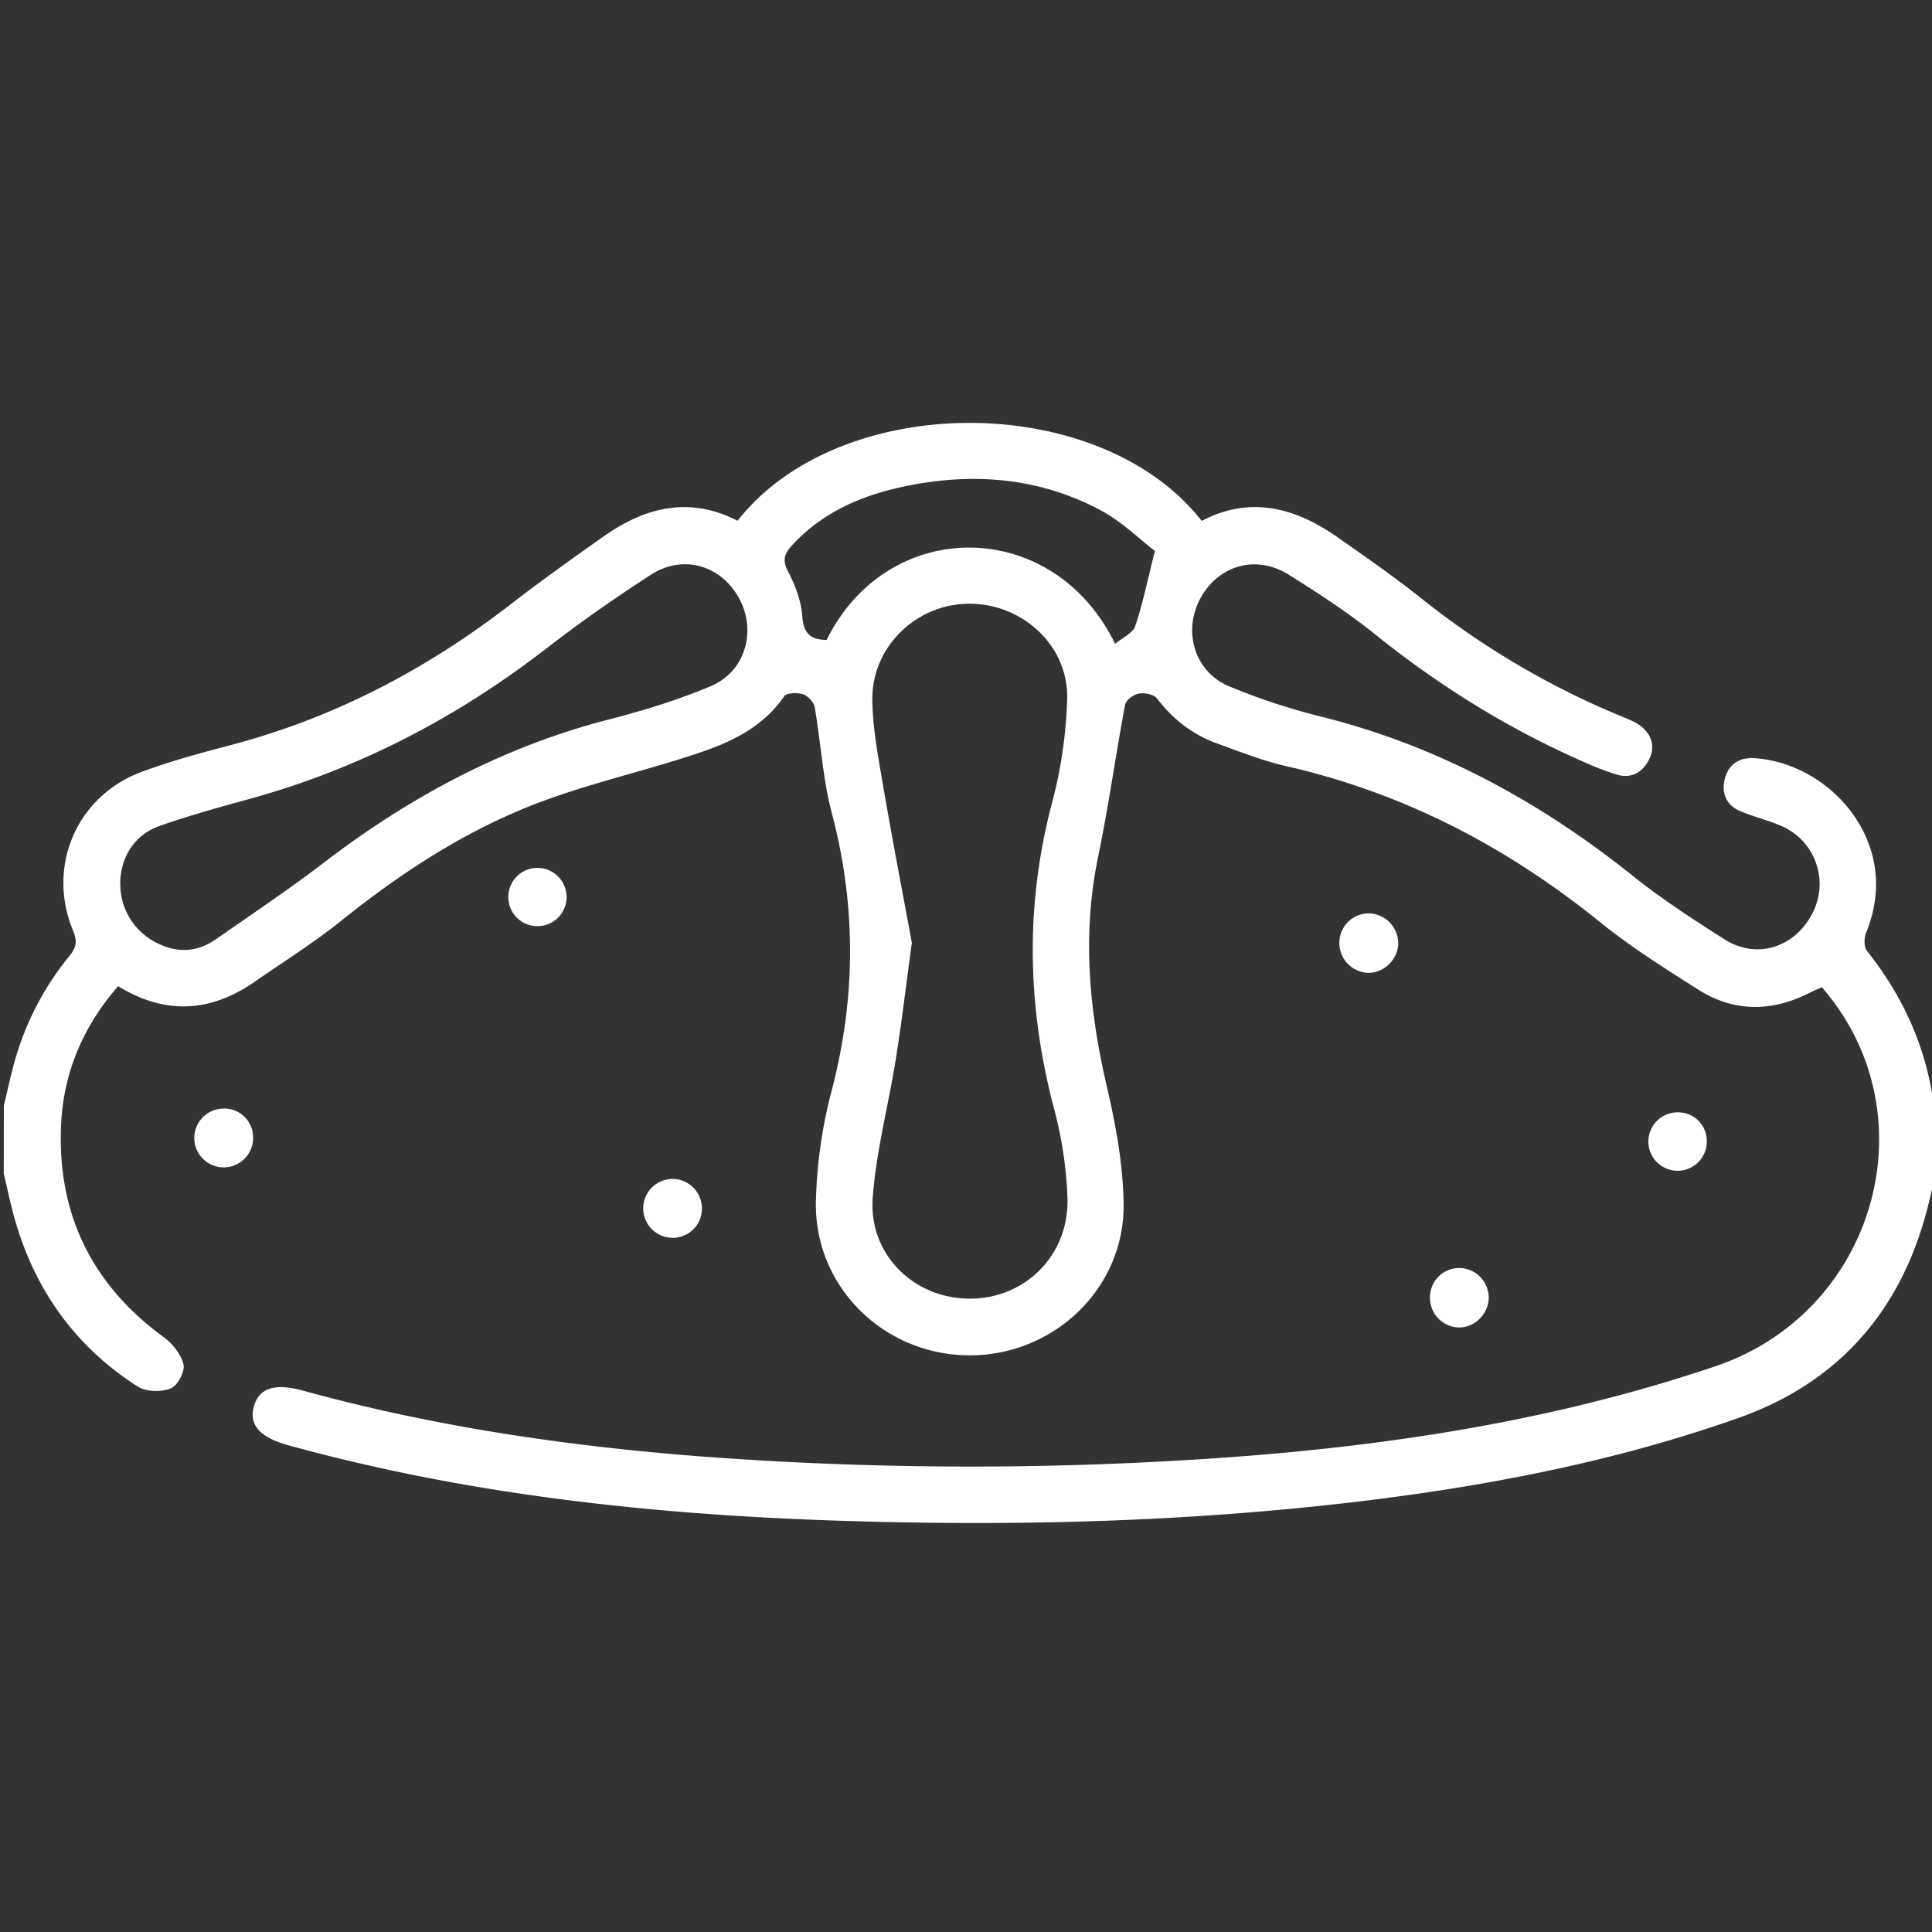 <svg id="Layer_1" data-name="Layer 1" xmlns="http://www.w3.org/2000/svg" viewBox="0 0 1000 1000"><rect x="0" y="0" width="1000" height="1000" fill="#333333" stroke="none"/><defs><style>.cls-1{fill:#fff;}</style></defs><title>ingredient</title><path class="cls-1" d="M2,572.27c1.57-6.57,3-13.17,4.72-19.7A149.78,149.78,0,0,1,36,494.74c3.47-4.24,4.12-7.49,1.87-12.89C24,448.54,39.59,412.06,73.34,399.5c15.18-5.65,31-9.85,46.65-14,53.3-14.1,101-39.18,144.43-72.8,15.68-12.13,31.85-23.63,48.05-35.07,21.61-15.28,44.61-20.83,69.29-8.07C434.7,202,569.05,202,622,269.62c25-13.13,48.23-6.95,70.11,8.32C707,288.37,722,298.8,736.21,310.14a426.23,426.23,0,0,0,104.86,61.38c3.27,1.34,6.74,2.84,9.27,5.18,5,4.64,6.38,10.6,3,16.84-3.48,6.4-9.06,9.54-16.27,7.45a146.68,146.68,0,0,1-18.17-7c-38.62-17-74.06-39.11-107-65.55-14.15-11.36-29.47-21.38-44.89-31-16.93-10.58-36.44-4.85-45.73,12.35-9.1,16.85-3.15,37.74,14.74,45.37a333.3,333.3,0,0,0,49,16.06c59.73,15.15,112.26,43.85,160.14,82.14,14.93,11.94,31.11,22.44,47.27,32.74,16.6,10.58,36.09,4.62,45.41-12.89a32.7,32.7,0,0,0-15.14-45.39c-7.07-3.21-14.8-4.93-22-8-7.35-3.14-9.84-9.53-7.88-16.93s7.57-11,15.48-10.46c29,2.12,55,24.16,61.29,52.21,2.92,13.07,1.3,25.77-3.71,38.24-1.08,2.69-1.14,7.31.47,9.33,18.45,23.18,30.31,49.12,34.44,78.53.07.54.75,1,1.15,1.5v35.15c-1.74,7.19-3.28,14.43-5.26,21.55C982.36,680.68,950,716.25,899.5,734.05c-63.73,22.49-129.79,35.19-196.76,43.19C612.38,788,521.67,790.11,430.81,787c-95.16-3.27-189.4-13.55-281.53-38.92-14.48-4-20.32-10.29-18-19.61,2.53-10,10.69-12.76,25.67-8.65,68.61,18.85,138.63,29,209.49,34.3a1860.61,1860.61,0,0,0,248.77,1.55c92.8-5.55,184.37-18.59,272.86-48.56C971,679,1000,576.55,943,511c-2.06.92-4.36,1.85-6.57,3-19.54,9.83-39,9.93-57.57-1.86-17.27-11-34.73-21.94-50.59-34.78-48.33-39.12-101.9-67-162.72-80.85-12-2.73-23.52-7.37-35.13-11.51-12.9-4.59-23.26-12.6-31.63-23.56-1.61-2.1-6.45-3-9.44-2.41-2.69.48-6.59,3.36-7,5.73-4.92,26.14-8.54,52.55-13.94,78.58-8.33,40.12-4.75,79.38,4.45,118.87,4.62,19.82,8.4,40.32,8.73,60.57.72,43.93-36,78.88-79.94,78.74s-80.13-35.3-79.34-79.37a248.08,248.08,0,0,1,8.18-57.71c12.56-48.09,12.74-95.56.05-143.63-4.7-17.78-5.67-36.52-8.85-54.74-.45-2.58-3.43-5.86-5.92-6.65-3-1-8.6-.89-9.86.94-12.95,18.85-32.84,25.9-53.13,32.26-24.77,7.77-50.18,13.81-74.39,23-37.33,14.21-70.53,35.91-101.7,60.91C162.49,487.91,147,497.63,132.06,508c-22.81,15.9-46.28,17.56-70.93,2.45-18,20.71-28.28,44.61-29.51,71.65-2.11,46,15.77,82.74,53.17,110.06,4.57,3.33,9,8.88,10.19,14.14.81,3.67-3.15,11-6.66,12.38-4.91,1.9-12.68,1.77-17-1-32-20.41-52.92-49.45-63.46-85.88-2.33-8-4-16.28-5.92-24.43Zm470-84.48c-3.16,23.16-5.36,41.86-8.33,60.44-3.83,24-10.23,47.78-11.95,71.91-2.09,29.26,21.38,51.94,50,52.05,29,.12,51.88-22.68,50.78-52.5a206.42,206.42,0,0,0-6.75-45.15c-14.08-53-15.29-105.7-1.22-159a235.92,235.92,0,0,0,7.84-53.79c.71-27.64-23.29-49.53-51.07-49.26-27.2.26-50.06,22.34-49.78,49.68.14,13.53,2.58,27.11,4.89,40.52C461.46,432.4,467.17,462,471.94,487.79Zm-409.71-30a33.74,33.74,0,0,0,17.53,29.55c10.93,6.08,21.78,5.92,32.13-1.32,18.62-13,37.56-25.64,55.59-39.45,44.6-34.16,93.09-60.14,147.8-74.23,17.85-4.59,35.67-10.05,52.61-17.22,17.9-7.57,23.76-28.57,14.65-45.36-9.29-17.15-29-23.06-45.68-12.28-18.53,11.94-36.65,24.65-54.09,38.14-46.3,35.8-97.12,62.35-153.64,77.89-15.63,4.3-31.3,8.61-46.58,14C69.43,432.08,62.19,444,62.23,457.77ZM427.85,331.25c31.8-64.31,117.27-63.86,149.33,2,3.82-3.22,9.14-5.5,10.4-9.18,3.91-11.43,6.27-23.4,10.18-38.89-7.65-5.85-17-15.14-28.08-21.07-31.28-16.7-64.9-19.61-99.41-12.78-23,4.56-44.1,13.21-60.43,31.06-3.9,4.26-5,7.68-1.91,13.5,3.7,7,6.74,15.1,7.31,22.93C415.87,327.4,419,331.08,427.85,331.25Z"/><path class="cls-1" d="M708.17,503.54a15.41,15.41,0,0,1-14.91-15.92,15.21,15.21,0,0,1,15.89-14.83,15.56,15.56,0,0,1,14.57,15.32C723.73,496.43,716.4,503.7,708.17,503.54Z"/><path class="cls-1" d="M347.81,610.2a15.32,15.32,0,0,1,15.51,15.26,15.1,15.1,0,0,1-14.45,15.22,15.25,15.25,0,1,1-1.06-30.48Z"/><path class="cls-1" d="M755.15,687.09a15.36,15.36,0,0,1-15-15.77,15.16,15.16,0,0,1,15.72-15,15.42,15.42,0,0,1,14.68,15.16C770.6,679.91,763.44,687.17,755.15,687.09Z"/><path class="cls-1" d="M293.26,464.86a15.09,15.09,0,1,1-14.95-15.65A15.14,15.14,0,0,1,293.26,464.86Z"/><path class="cls-1" d="M131,588.53a15.22,15.22,0,1,1-15.74-14.73A14.88,14.88,0,0,1,131,588.53Z"/><path class="cls-1" d="M883.43,590.82a15.12,15.12,0,1,1-14.65-15.07A14.81,14.81,0,0,1,883.43,590.82Z"/></svg>